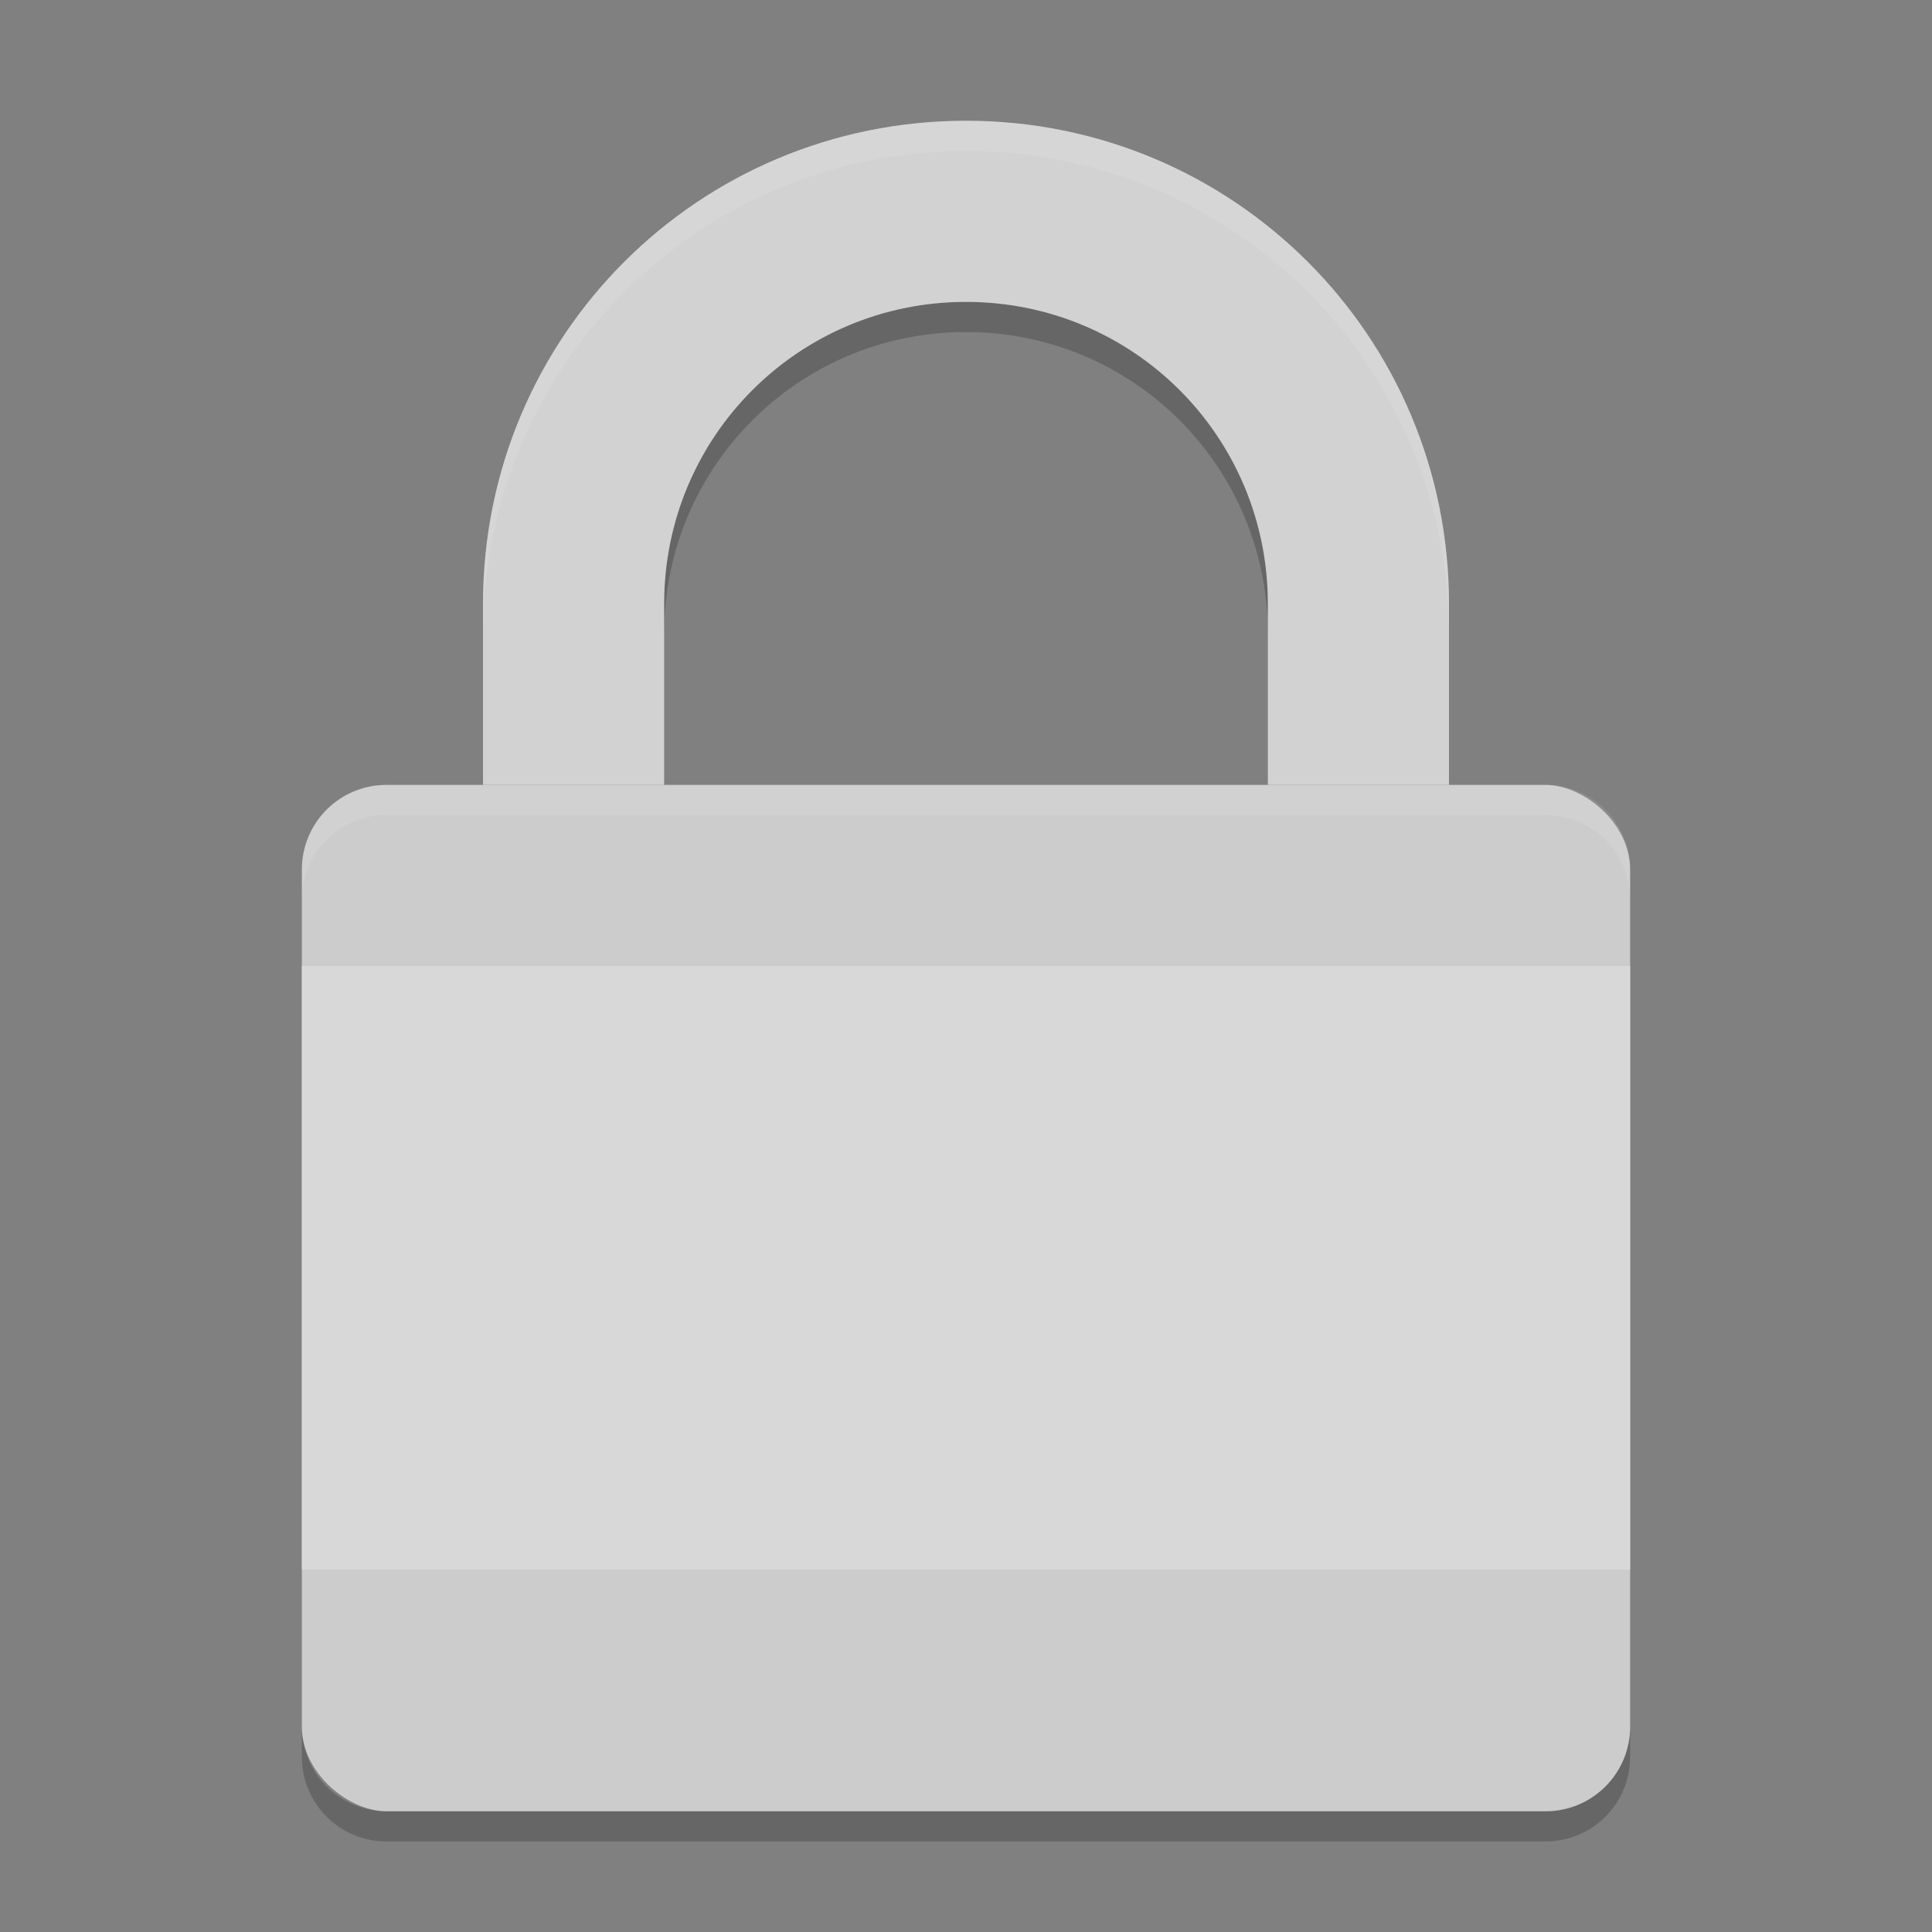 <svg xmlns="http://www.w3.org/2000/svg" width="64" height="64" version="1">
 <rect width="100%" height="100%" fill="#808080" stroke="none"/>
 <path style="opacity:0.2" d="m 32,10 c -5.54,0 -10,4.46 -10,10 l 0,1 c 0,-5.54 4.46,-10 10,-10 5.54,0 10,4.46 10,10 l 0,-1 C 42,14.46 37.54,10 32,10 Z m -22,47.199 0,1 C 10,59.749 11.25,61 12.801,61 l 38.398,0 C 52.749,61 54,59.749 54,58.199 l 0,-1 C 54,58.749 52.749,60 51.199,60 L 12.801,60 C 11.25,60 10,58.749 10,57.199 Z"/>
 <path style="fill:#d2d2d2" d="m 32,4 c -8.864,0 -16,7.136 -16,16 l 0,6 6,0 0,-6 c 0,-5.54 4.46,-10 10,-10 5.54,0 10,4.46 10,10 l 0,6 6,0 0,-6 c 0,-8.864 -7.136,-16 -16,-16 z"/>
 <rect style="fill:#cccccc" width="33.999" height="44" x="-60" y="-54" rx="2.8" ry="2.8" transform="matrix(0,-1,-1,0,0,0)"/>
 <path style="opacity:0.1;fill:#ffffff" d="M 32 4 C 23.136 4 16 11.136 16 20 L 16 21 C 16 12.136 23.136 5 32 5 C 40.864 5 48 12.136 48 21 L 48 20 C 48 11.136 40.864 4 32 4 z"/>
 <path style="opacity:0.1;fill:#ffffff" d="M 12.801 26 C 11.25 26 10 27.251 10 28.801 L 10 29.801 C 10 28.251 11.25 27 12.801 27 L 51.199 27 C 52.749 27 54 28.251 54 29.801 L 54 28.801 C 54 27.251 52.749 26 51.199 26 L 12.801 26 z"/>
 <rect style="fill:#d8d8d8" width="44" height="20" x="10" y="32" rx="0" ry="0"/>
</svg>
